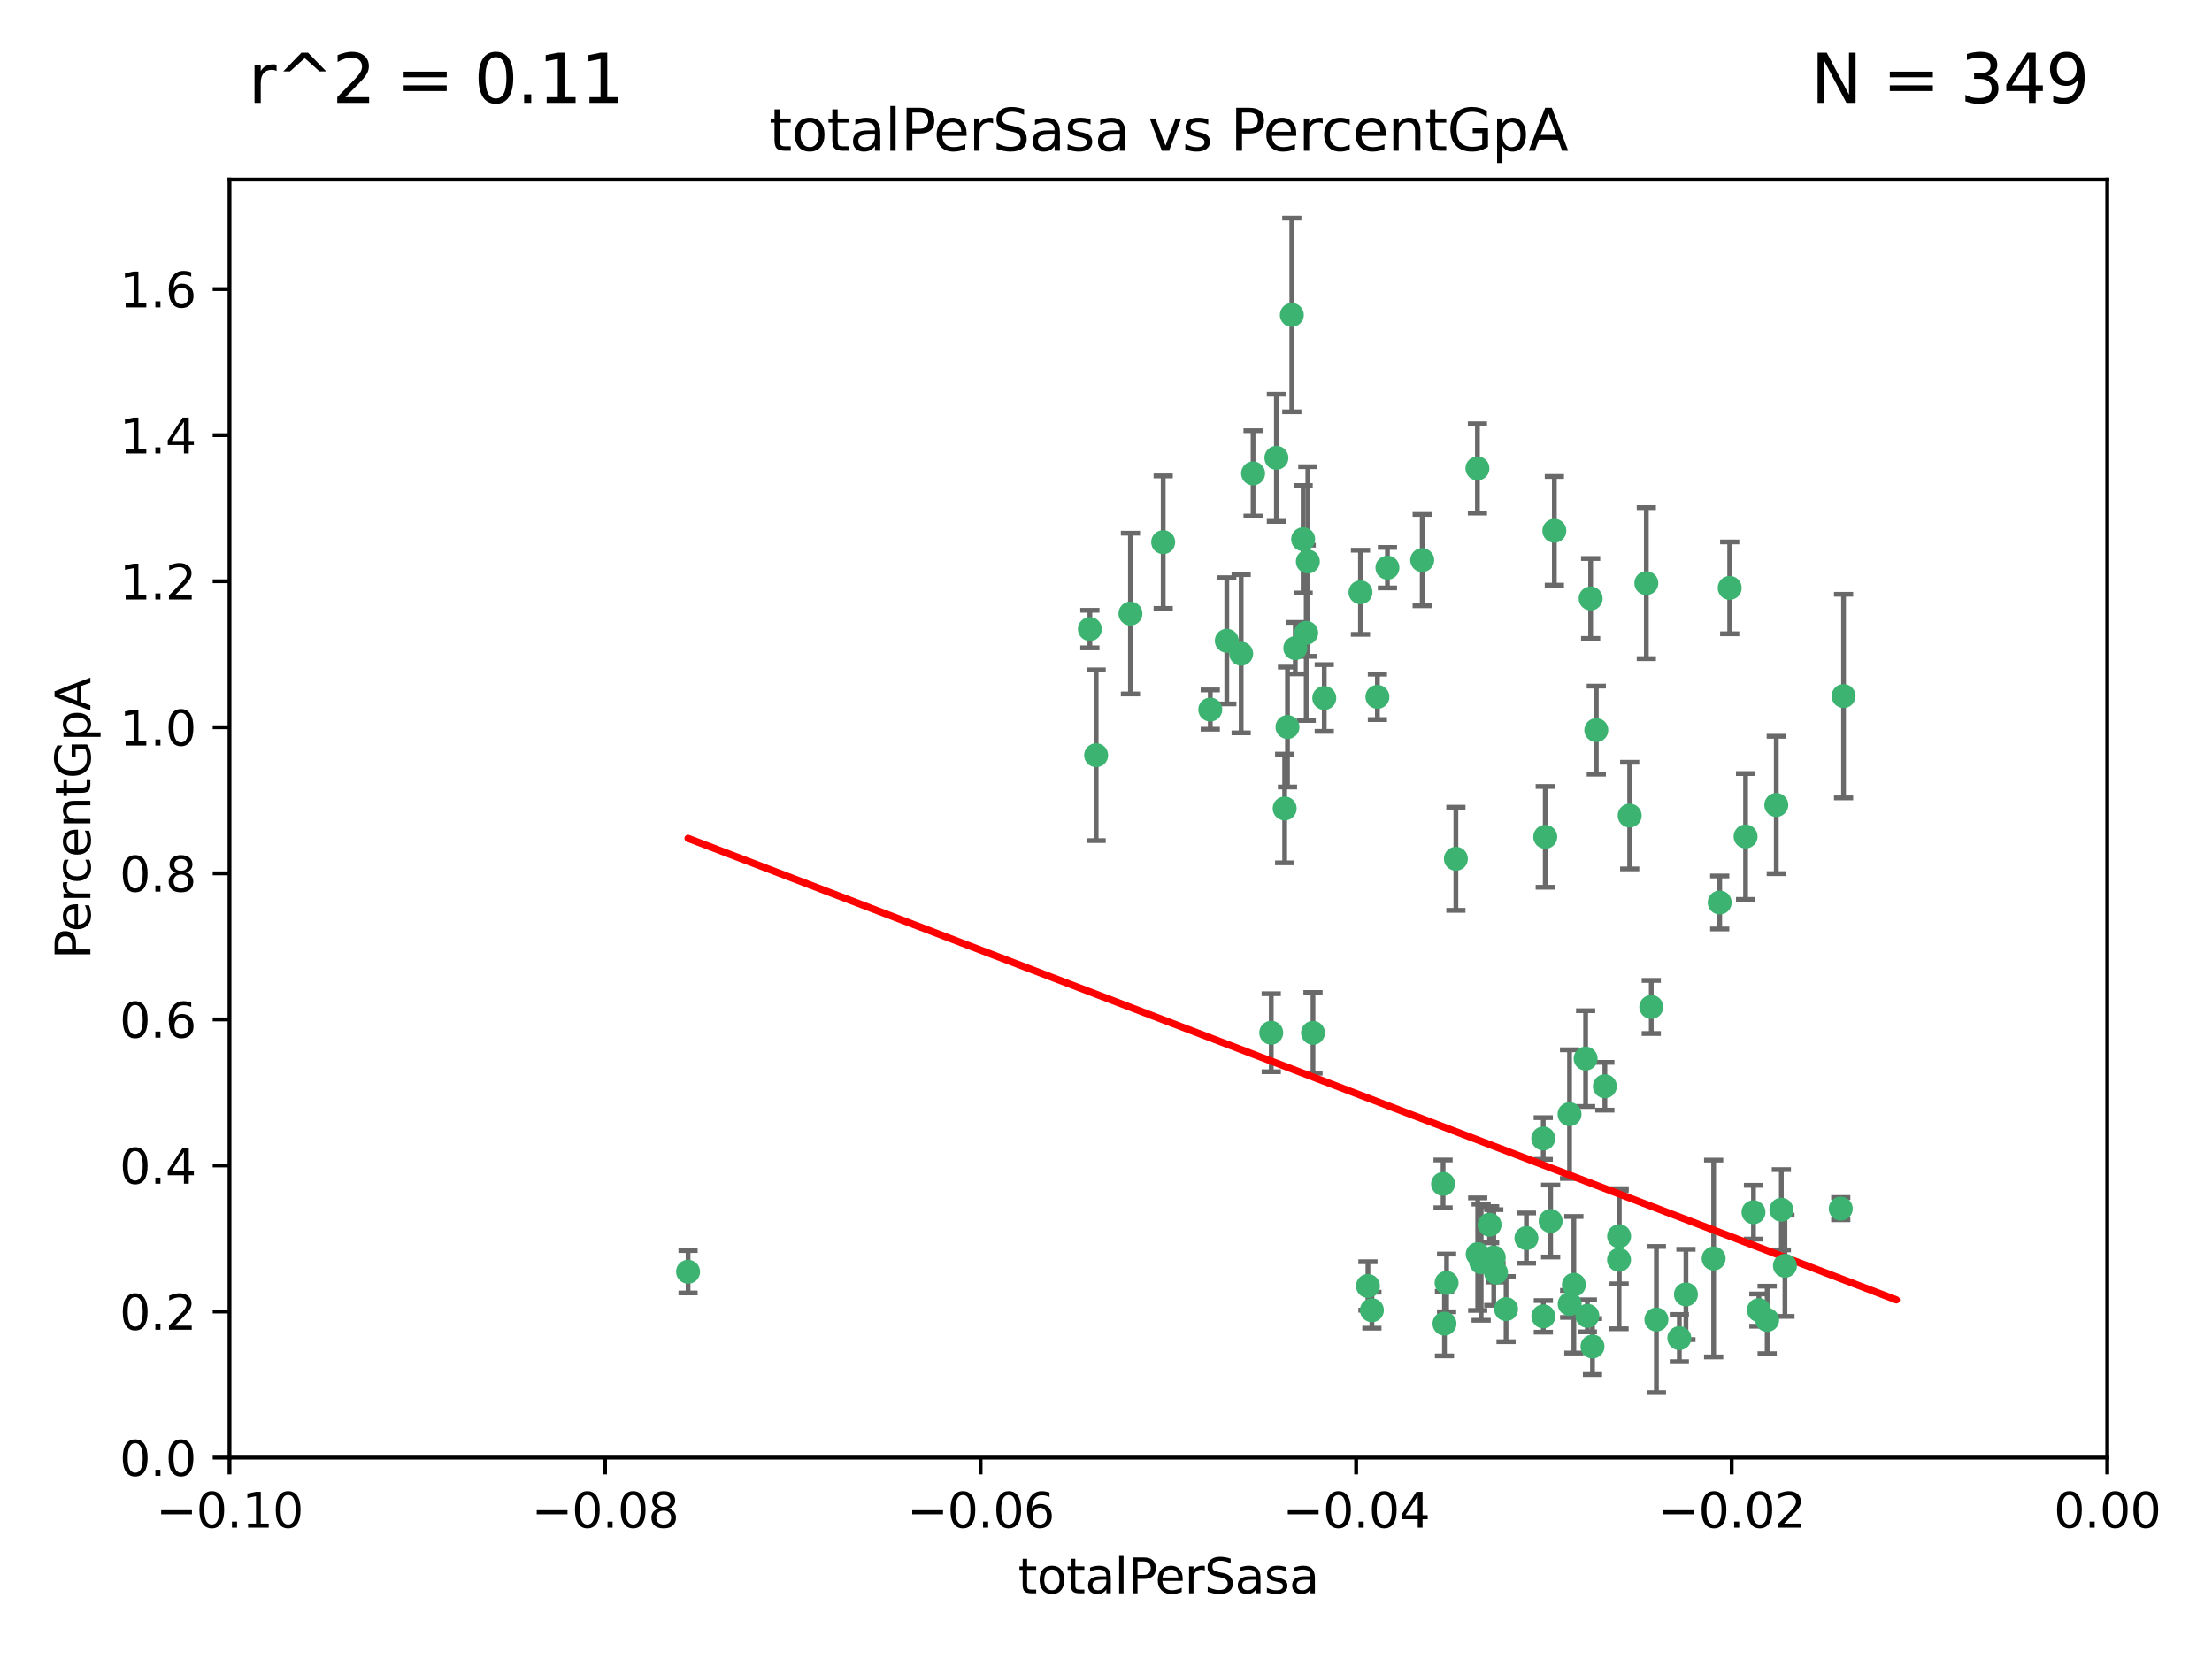 <?xml version="1.0" encoding="utf-8" standalone="no"?>
<!DOCTYPE svg PUBLIC "-//W3C//DTD SVG 1.1//EN"
  "http://www.w3.org/Graphics/SVG/1.1/DTD/svg11.dtd">
<svg xmlns:xlink="http://www.w3.org/1999/xlink" width="460.8pt" height="345.6pt" viewBox="0 0 460.8 345.6" xmlns="http://www.w3.org/2000/svg" version="1.1">
 <defs>
  <style type="text/css">*{stroke-linejoin: round; stroke-linecap: butt}</style>
 </defs>
 <g id="figure_1">
  <g id="patch_1">
   <path d="M 0 345.6 
L 460.8 345.6 
L 460.8 0 
L 0 0 
z
" style="fill: #ffffff"/>
  </g>
  <g id="axes_1">
   <g id="patch_2">
    <path d="M 47.81 303.64 
L 438.975 303.64 
L 438.975 37.411 
L 47.81 37.411 
z
" style="fill: #ffffff"/>
   </g>
   <g id="PathCollection_1">
    <defs>
     <path id="mdb69df2c40" d="M 0 1.118 
C 0.297 1.118 0.581 1 0.791 0.791 
C 1 0.581 1.118 0.297 1.118 0 
C 1.118 -0.297 1 -0.581 0.791 -0.791 
C 0.581 -1 0.297 -1.118 0 -1.118 
C -0.297 -1.118 -0.581 -1 -0.791 -0.791 
C -1 -0.581 -1.118 -0.297 -1.118 0 
C -1.118 0.297 -1 0.581 -0.791 0.791 
C -0.581 1 -0.297 1.118 0 1.118 
z
" style="stroke: #3cb371"/>
    </defs>
    <g clip-path="url(#p70ac281ed4)">
     <use xlink:href="#mdb69df2c40" x="242.314" y="112.935" style="fill: #3cb371; stroke: #3cb371"/>
     <use xlink:href="#mdb69df2c40" x="227.04" y="131.048" style="fill: #3cb371; stroke: #3cb371"/>
     <use xlink:href="#mdb69df2c40" x="261.041" y="98.611" style="fill: #3cb371; stroke: #3cb371"/>
     <use xlink:href="#mdb69df2c40" x="228.347" y="157.33" style="fill: #3cb371; stroke: #3cb371"/>
     <use xlink:href="#mdb69df2c40" x="268.204" y="151.457" style="fill: #3cb371; stroke: #3cb371"/>
     <use xlink:href="#mdb69df2c40" x="269.109" y="65.606" style="fill: #3cb371; stroke: #3cb371"/>
     <use xlink:href="#mdb69df2c40" x="235.494" y="127.82" style="fill: #3cb371; stroke: #3cb371"/>
     <use xlink:href="#mdb69df2c40" x="143.335" y="264.927" style="fill: #3cb371; stroke: #3cb371"/>
     <use xlink:href="#mdb69df2c40" x="252.123" y="147.818" style="fill: #3cb371; stroke: #3cb371"/>
     <use xlink:href="#mdb69df2c40" x="269.834" y="135.021" style="fill: #3cb371; stroke: #3cb371"/>
     <use xlink:href="#mdb69df2c40" x="272.104" y="131.834" style="fill: #3cb371; stroke: #3cb371"/>
     <use xlink:href="#mdb69df2c40" x="265.897" y="95.371" style="fill: #3cb371; stroke: #3cb371"/>
     <use xlink:href="#mdb69df2c40" x="289.026" y="118.255" style="fill: #3cb371; stroke: #3cb371"/>
     <use xlink:href="#mdb69df2c40" x="271.469" y="112.334" style="fill: #3cb371; stroke: #3cb371"/>
     <use xlink:href="#mdb69df2c40" x="275.869" y="145.408" style="fill: #3cb371; stroke: #3cb371"/>
     <use xlink:href="#mdb69df2c40" x="283.413" y="123.385" style="fill: #3cb371; stroke: #3cb371"/>
     <use xlink:href="#mdb69df2c40" x="255.564" y="133.482" style="fill: #3cb371; stroke: #3cb371"/>
     <use xlink:href="#mdb69df2c40" x="273.52" y="215.161" style="fill: #3cb371; stroke: #3cb371"/>
     <use xlink:href="#mdb69df2c40" x="296.273" y="116.673" style="fill: #3cb371; stroke: #3cb371"/>
     <use xlink:href="#mdb69df2c40" x="311.642" y="265.1" style="fill: #3cb371; stroke: #3cb371"/>
     <use xlink:href="#mdb69df2c40" x="272.448" y="116.973" style="fill: #3cb371; stroke: #3cb371"/>
     <use xlink:href="#mdb69df2c40" x="307.775" y="97.572" style="fill: #3cb371; stroke: #3cb371"/>
     <use xlink:href="#mdb69df2c40" x="331.36" y="124.669" style="fill: #3cb371; stroke: #3cb371"/>
     <use xlink:href="#mdb69df2c40" x="286.939" y="145.171" style="fill: #3cb371; stroke: #3cb371"/>
     <use xlink:href="#mdb69df2c40" x="267.618" y="168.419" style="fill: #3cb371; stroke: #3cb371"/>
     <use xlink:href="#mdb69df2c40" x="264.824" y="215.139" style="fill: #3cb371; stroke: #3cb371"/>
     <use xlink:href="#mdb69df2c40" x="258.558" y="136.178" style="fill: #3cb371; stroke: #3cb371"/>
     <use xlink:href="#mdb69df2c40" x="307.832" y="261.264" style="fill: #3cb371; stroke: #3cb371"/>
     <use xlink:href="#mdb69df2c40" x="303.288" y="178.897" style="fill: #3cb371; stroke: #3cb371"/>
     <use xlink:href="#mdb69df2c40" x="285.792" y="272.937" style="fill: #3cb371; stroke: #3cb371"/>
     <use xlink:href="#mdb69df2c40" x="337.293" y="257.532" style="fill: #3cb371; stroke: #3cb371"/>
     <use xlink:href="#mdb69df2c40" x="317.977" y="257.919" style="fill: #3cb371; stroke: #3cb371"/>
     <use xlink:href="#mdb69df2c40" x="308.553" y="262.94" style="fill: #3cb371; stroke: #3cb371"/>
     <use xlink:href="#mdb69df2c40" x="300.62" y="246.63" style="fill: #3cb371; stroke: #3cb371"/>
     <use xlink:href="#mdb69df2c40" x="284.968" y="267.891" style="fill: #3cb371; stroke: #3cb371"/>
     <use xlink:href="#mdb69df2c40" x="321.489" y="237.168" style="fill: #3cb371; stroke: #3cb371"/>
     <use xlink:href="#mdb69df2c40" x="330.678" y="274.113" style="fill: #3cb371; stroke: #3cb371"/>
     <use xlink:href="#mdb69df2c40" x="323.8" y="110.571" style="fill: #3cb371; stroke: #3cb371"/>
     <use xlink:href="#mdb69df2c40" x="342.961" y="121.476" style="fill: #3cb371; stroke: #3cb371"/>
     <use xlink:href="#mdb69df2c40" x="326.992" y="271.637" style="fill: #3cb371; stroke: #3cb371"/>
     <use xlink:href="#mdb69df2c40" x="301.351" y="267.252" style="fill: #3cb371; stroke: #3cb371"/>
     <use xlink:href="#mdb69df2c40" x="332.54" y="152.103" style="fill: #3cb371; stroke: #3cb371"/>
     <use xlink:href="#mdb69df2c40" x="331.745" y="280.509" style="fill: #3cb371; stroke: #3cb371"/>
     <use xlink:href="#mdb69df2c40" x="321.507" y="274.227" style="fill: #3cb371; stroke: #3cb371"/>
     <use xlink:href="#mdb69df2c40" x="300.91" y="275.735" style="fill: #3cb371; stroke: #3cb371"/>
     <use xlink:href="#mdb69df2c40" x="327.864" y="267.639" style="fill: #3cb371; stroke: #3cb371"/>
     <use xlink:href="#mdb69df2c40" x="339.494" y="169.899" style="fill: #3cb371; stroke: #3cb371"/>
     <use xlink:href="#mdb69df2c40" x="310.308" y="255.133" style="fill: #3cb371; stroke: #3cb371"/>
     <use xlink:href="#mdb69df2c40" x="321.905" y="174.332" style="fill: #3cb371; stroke: #3cb371"/>
     <use xlink:href="#mdb69df2c40" x="356.986" y="262.172" style="fill: #3cb371; stroke: #3cb371"/>
     <use xlink:href="#mdb69df2c40" x="343.992" y="209.769" style="fill: #3cb371; stroke: #3cb371"/>
     <use xlink:href="#mdb69df2c40" x="349.837" y="278.753" style="fill: #3cb371; stroke: #3cb371"/>
     <use xlink:href="#mdb69df2c40" x="334.323" y="226.286" style="fill: #3cb371; stroke: #3cb371"/>
     <use xlink:href="#mdb69df2c40" x="351.21" y="269.656" style="fill: #3cb371; stroke: #3cb371"/>
     <use xlink:href="#mdb69df2c40" x="330.313" y="220.522" style="fill: #3cb371; stroke: #3cb371"/>
     <use xlink:href="#mdb69df2c40" x="323.027" y="254.364" style="fill: #3cb371; stroke: #3cb371"/>
     <use xlink:href="#mdb69df2c40" x="358.248" y="188.002" style="fill: #3cb371; stroke: #3cb371"/>
     <use xlink:href="#mdb69df2c40" x="345.06" y="274.884" style="fill: #3cb371; stroke: #3cb371"/>
     <use xlink:href="#mdb69df2c40" x="311.177" y="261.955" style="fill: #3cb371; stroke: #3cb371"/>
     <use xlink:href="#mdb69df2c40" x="326.966" y="232.101" style="fill: #3cb371; stroke: #3cb371"/>
     <use xlink:href="#mdb69df2c40" x="313.741" y="272.711" style="fill: #3cb371; stroke: #3cb371"/>
     <use xlink:href="#mdb69df2c40" x="337.278" y="262.443" style="fill: #3cb371; stroke: #3cb371"/>
     <use xlink:href="#mdb69df2c40" x="370.033" y="167.688" style="fill: #3cb371; stroke: #3cb371"/>
     <use xlink:href="#mdb69df2c40" x="360.328" y="122.465" style="fill: #3cb371; stroke: #3cb371"/>
     <use xlink:href="#mdb69df2c40" x="368.134" y="274.965" style="fill: #3cb371; stroke: #3cb371"/>
     <use xlink:href="#mdb69df2c40" x="384.05" y="145.004" style="fill: #3cb371; stroke: #3cb371"/>
     <use xlink:href="#mdb69df2c40" x="371.837" y="263.681" style="fill: #3cb371; stroke: #3cb371"/>
     <use xlink:href="#mdb69df2c40" x="371.088" y="252.015" style="fill: #3cb371; stroke: #3cb371"/>
     <use xlink:href="#mdb69df2c40" x="365.285" y="252.529" style="fill: #3cb371; stroke: #3cb371"/>
     <use xlink:href="#mdb69df2c40" x="383.464" y="251.785" style="fill: #3cb371; stroke: #3cb371"/>
     <use xlink:href="#mdb69df2c40" x="366.411" y="272.918" style="fill: #3cb371; stroke: #3cb371"/>
     <use xlink:href="#mdb69df2c40" x="363.638" y="174.257" style="fill: #3cb371; stroke: #3cb371"/>
    </g>
   </g>
   <g id="matplotlib.axis_1">
    <g id="xtick_1">
     <g id="line2d_1">
      <defs>
       <path id="md565c7d180" d="M 0 0 
L 0 3.5 
" style="stroke: #000000; stroke-width: 0.8"/>
      </defs>
      <g>
       <use xlink:href="#md565c7d180" x="47.81" y="303.64" style="stroke: #000000; stroke-width: 0.8"/>
      </g>
     </g>
     <g id="text_1">
      <!-- −0.10 -->
      <g transform="translate(32.487 318.238)scale(0.1 -0.1)">
       <defs>
        <path id="DejaVuSans-2212" d="M 678 2272 
L 4684 2272 
L 4684 1741 
L 678 1741 
L 678 2272 
z
" transform="scale(0.016)"/>
        <path id="DejaVuSans-30" d="M 2034 4250 
Q 1547 4250 1301 3770 
Q 1056 3291 1056 2328 
Q 1056 1369 1301 889 
Q 1547 409 2034 409 
Q 2525 409 2770 889 
Q 3016 1369 3016 2328 
Q 3016 3291 2770 3770 
Q 2525 4250 2034 4250 
z
M 2034 4750 
Q 2819 4750 3233 4129 
Q 3647 3509 3647 2328 
Q 3647 1150 3233 529 
Q 2819 -91 2034 -91 
Q 1250 -91 836 529 
Q 422 1150 422 2328 
Q 422 3509 836 4129 
Q 1250 4750 2034 4750 
z
" transform="scale(0.016)"/>
        <path id="DejaVuSans-2e" d="M 684 794 
L 1344 794 
L 1344 0 
L 684 0 
L 684 794 
z
" transform="scale(0.016)"/>
        <path id="DejaVuSans-31" d="M 794 531 
L 1825 531 
L 1825 4091 
L 703 3866 
L 703 4441 
L 1819 4666 
L 2450 4666 
L 2450 531 
L 3481 531 
L 3481 0 
L 794 0 
L 794 531 
z
" transform="scale(0.016)"/>
       </defs>
       <use xlink:href="#DejaVuSans-2212"/>
       <use xlink:href="#DejaVuSans-30" x="83.789"/>
       <use xlink:href="#DejaVuSans-2e" x="147.412"/>
       <use xlink:href="#DejaVuSans-31" x="179.199"/>
       <use xlink:href="#DejaVuSans-30" x="242.822"/>
      </g>
     </g>
    </g>
    <g id="xtick_2">
     <g id="line2d_2">
      <g>
       <use xlink:href="#md565c7d180" x="126.043" y="303.64" style="stroke: #000000; stroke-width: 0.8"/>
      </g>
     </g>
     <g id="text_2">
      <!-- −0.08 -->
      <g transform="translate(110.72 318.238)scale(0.1 -0.1)">
       <defs>
        <path id="DejaVuSans-38" d="M 2034 2216 
Q 1584 2216 1326 1975 
Q 1069 1734 1069 1313 
Q 1069 891 1326 650 
Q 1584 409 2034 409 
Q 2484 409 2743 651 
Q 3003 894 3003 1313 
Q 3003 1734 2745 1975 
Q 2488 2216 2034 2216 
z
M 1403 2484 
Q 997 2584 770 2862 
Q 544 3141 544 3541 
Q 544 4100 942 4425 
Q 1341 4750 2034 4750 
Q 2731 4750 3128 4425 
Q 3525 4100 3525 3541 
Q 3525 3141 3298 2862 
Q 3072 2584 2669 2484 
Q 3125 2378 3379 2068 
Q 3634 1759 3634 1313 
Q 3634 634 3220 271 
Q 2806 -91 2034 -91 
Q 1263 -91 848 271 
Q 434 634 434 1313 
Q 434 1759 690 2068 
Q 947 2378 1403 2484 
z
M 1172 3481 
Q 1172 3119 1398 2916 
Q 1625 2713 2034 2713 
Q 2441 2713 2670 2916 
Q 2900 3119 2900 3481 
Q 2900 3844 2670 4047 
Q 2441 4250 2034 4250 
Q 1625 4250 1398 4047 
Q 1172 3844 1172 3481 
z
" transform="scale(0.016)"/>
       </defs>
       <use xlink:href="#DejaVuSans-2212"/>
       <use xlink:href="#DejaVuSans-30" x="83.789"/>
       <use xlink:href="#DejaVuSans-2e" x="147.412"/>
       <use xlink:href="#DejaVuSans-30" x="179.199"/>
       <use xlink:href="#DejaVuSans-38" x="242.822"/>
      </g>
     </g>
    </g>
    <g id="xtick_3">
     <g id="line2d_3">
      <g>
       <use xlink:href="#md565c7d180" x="204.276" y="303.64" style="stroke: #000000; stroke-width: 0.8"/>
      </g>
     </g>
     <g id="text_3">
      <!-- −0.06 -->
      <g transform="translate(188.953 318.238)scale(0.1 -0.1)">
       <defs>
        <path id="DejaVuSans-36" d="M 2113 2584 
Q 1688 2584 1439 2293 
Q 1191 2003 1191 1497 
Q 1191 994 1439 701 
Q 1688 409 2113 409 
Q 2538 409 2786 701 
Q 3034 994 3034 1497 
Q 3034 2003 2786 2293 
Q 2538 2584 2113 2584 
z
M 3366 4563 
L 3366 3988 
Q 3128 4100 2886 4159 
Q 2644 4219 2406 4219 
Q 1781 4219 1451 3797 
Q 1122 3375 1075 2522 
Q 1259 2794 1537 2939 
Q 1816 3084 2150 3084 
Q 2853 3084 3261 2657 
Q 3669 2231 3669 1497 
Q 3669 778 3244 343 
Q 2819 -91 2113 -91 
Q 1303 -91 875 529 
Q 447 1150 447 2328 
Q 447 3434 972 4092 
Q 1497 4750 2381 4750 
Q 2619 4750 2861 4703 
Q 3103 4656 3366 4563 
z
" transform="scale(0.016)"/>
       </defs>
       <use xlink:href="#DejaVuSans-2212"/>
       <use xlink:href="#DejaVuSans-30" x="83.789"/>
       <use xlink:href="#DejaVuSans-2e" x="147.412"/>
       <use xlink:href="#DejaVuSans-30" x="179.199"/>
       <use xlink:href="#DejaVuSans-36" x="242.822"/>
      </g>
     </g>
    </g>
    <g id="xtick_4">
     <g id="line2d_4">
      <g>
       <use xlink:href="#md565c7d180" x="282.509" y="303.64" style="stroke: #000000; stroke-width: 0.8"/>
      </g>
     </g>
     <g id="text_4">
      <!-- −0.04 -->
      <g transform="translate(267.186 318.238)scale(0.1 -0.1)">
       <defs>
        <path id="DejaVuSans-34" d="M 2419 4116 
L 825 1625 
L 2419 1625 
L 2419 4116 
z
M 2253 4666 
L 3047 4666 
L 3047 1625 
L 3713 1625 
L 3713 1100 
L 3047 1100 
L 3047 0 
L 2419 0 
L 2419 1100 
L 313 1100 
L 313 1709 
L 2253 4666 
z
" transform="scale(0.016)"/>
       </defs>
       <use xlink:href="#DejaVuSans-2212"/>
       <use xlink:href="#DejaVuSans-30" x="83.789"/>
       <use xlink:href="#DejaVuSans-2e" x="147.412"/>
       <use xlink:href="#DejaVuSans-30" x="179.199"/>
       <use xlink:href="#DejaVuSans-34" x="242.822"/>
      </g>
     </g>
    </g>
    <g id="xtick_5">
     <g id="line2d_5">
      <g>
       <use xlink:href="#md565c7d180" x="360.742" y="303.64" style="stroke: #000000; stroke-width: 0.8"/>
      </g>
     </g>
     <g id="text_5">
      <!-- −0.02 -->
      <g transform="translate(345.419 318.238)scale(0.1 -0.1)">
       <defs>
        <path id="DejaVuSans-32" d="M 1228 531 
L 3431 531 
L 3431 0 
L 469 0 
L 469 531 
Q 828 903 1448 1529 
Q 2069 2156 2228 2338 
Q 2531 2678 2651 2914 
Q 2772 3150 2772 3378 
Q 2772 3750 2511 3984 
Q 2250 4219 1831 4219 
Q 1534 4219 1204 4116 
Q 875 4013 500 3803 
L 500 4441 
Q 881 4594 1212 4672 
Q 1544 4750 1819 4750 
Q 2544 4750 2975 4387 
Q 3406 4025 3406 3419 
Q 3406 3131 3298 2873 
Q 3191 2616 2906 2266 
Q 2828 2175 2409 1742 
Q 1991 1309 1228 531 
z
" transform="scale(0.016)"/>
       </defs>
       <use xlink:href="#DejaVuSans-2212"/>
       <use xlink:href="#DejaVuSans-30" x="83.789"/>
       <use xlink:href="#DejaVuSans-2e" x="147.412"/>
       <use xlink:href="#DejaVuSans-30" x="179.199"/>
       <use xlink:href="#DejaVuSans-32" x="242.822"/>
      </g>
     </g>
    </g>
    <g id="xtick_6">
     <g id="line2d_6">
      <g>
       <use xlink:href="#md565c7d180" x="438.975" y="303.64" style="stroke: #000000; stroke-width: 0.8"/>
      </g>
     </g>
     <g id="text_6">
      <!-- 0.00 -->
      <g transform="translate(427.842 318.238)scale(0.1 -0.1)">
       <use xlink:href="#DejaVuSans-30"/>
       <use xlink:href="#DejaVuSans-2e" x="63.623"/>
       <use xlink:href="#DejaVuSans-30" x="95.41"/>
       <use xlink:href="#DejaVuSans-30" x="159.033"/>
      </g>
     </g>
    </g>
    <g id="text_7">
     <!-- totalPerSasa -->
     <g transform="translate(212.087 331.917)scale(0.1 -0.1)">
      <defs>
       <path id="DejaVuSans-74" d="M 1172 4494 
L 1172 3500 
L 2356 3500 
L 2356 3053 
L 1172 3053 
L 1172 1153 
Q 1172 725 1289 603 
Q 1406 481 1766 481 
L 2356 481 
L 2356 0 
L 1766 0 
Q 1100 0 847 248 
Q 594 497 594 1153 
L 594 3053 
L 172 3053 
L 172 3500 
L 594 3500 
L 594 4494 
L 1172 4494 
z
" transform="scale(0.016)"/>
       <path id="DejaVuSans-6f" d="M 1959 3097 
Q 1497 3097 1228 2736 
Q 959 2375 959 1747 
Q 959 1119 1226 758 
Q 1494 397 1959 397 
Q 2419 397 2687 759 
Q 2956 1122 2956 1747 
Q 2956 2369 2687 2733 
Q 2419 3097 1959 3097 
z
M 1959 3584 
Q 2709 3584 3137 3096 
Q 3566 2609 3566 1747 
Q 3566 888 3137 398 
Q 2709 -91 1959 -91 
Q 1206 -91 779 398 
Q 353 888 353 1747 
Q 353 2609 779 3096 
Q 1206 3584 1959 3584 
z
" transform="scale(0.016)"/>
       <path id="DejaVuSans-61" d="M 2194 1759 
Q 1497 1759 1228 1600 
Q 959 1441 959 1056 
Q 959 750 1161 570 
Q 1363 391 1709 391 
Q 2188 391 2477 730 
Q 2766 1069 2766 1631 
L 2766 1759 
L 2194 1759 
z
M 3341 1997 
L 3341 0 
L 2766 0 
L 2766 531 
Q 2569 213 2275 61 
Q 1981 -91 1556 -91 
Q 1019 -91 701 211 
Q 384 513 384 1019 
Q 384 1609 779 1909 
Q 1175 2209 1959 2209 
L 2766 2209 
L 2766 2266 
Q 2766 2663 2505 2880 
Q 2244 3097 1772 3097 
Q 1472 3097 1187 3025 
Q 903 2953 641 2809 
L 641 3341 
Q 956 3463 1253 3523 
Q 1550 3584 1831 3584 
Q 2591 3584 2966 3190 
Q 3341 2797 3341 1997 
z
" transform="scale(0.016)"/>
       <path id="DejaVuSans-6c" d="M 603 4863 
L 1178 4863 
L 1178 0 
L 603 0 
L 603 4863 
z
" transform="scale(0.016)"/>
       <path id="DejaVuSans-50" d="M 1259 4147 
L 1259 2394 
L 2053 2394 
Q 2494 2394 2734 2622 
Q 2975 2850 2975 3272 
Q 2975 3691 2734 3919 
Q 2494 4147 2053 4147 
L 1259 4147 
z
M 628 4666 
L 2053 4666 
Q 2838 4666 3239 4311 
Q 3641 3956 3641 3272 
Q 3641 2581 3239 2228 
Q 2838 1875 2053 1875 
L 1259 1875 
L 1259 0 
L 628 0 
L 628 4666 
z
" transform="scale(0.016)"/>
       <path id="DejaVuSans-65" d="M 3597 1894 
L 3597 1613 
L 953 1613 
Q 991 1019 1311 708 
Q 1631 397 2203 397 
Q 2534 397 2845 478 
Q 3156 559 3463 722 
L 3463 178 
Q 3153 47 2828 -22 
Q 2503 -91 2169 -91 
Q 1331 -91 842 396 
Q 353 884 353 1716 
Q 353 2575 817 3079 
Q 1281 3584 2069 3584 
Q 2775 3584 3186 3129 
Q 3597 2675 3597 1894 
z
M 3022 2063 
Q 3016 2534 2758 2815 
Q 2500 3097 2075 3097 
Q 1594 3097 1305 2825 
Q 1016 2553 972 2059 
L 3022 2063 
z
" transform="scale(0.016)"/>
       <path id="DejaVuSans-72" d="M 2631 2963 
Q 2534 3019 2420 3045 
Q 2306 3072 2169 3072 
Q 1681 3072 1420 2755 
Q 1159 2438 1159 1844 
L 1159 0 
L 581 0 
L 581 3500 
L 1159 3500 
L 1159 2956 
Q 1341 3275 1631 3429 
Q 1922 3584 2338 3584 
Q 2397 3584 2469 3576 
Q 2541 3569 2628 3553 
L 2631 2963 
z
" transform="scale(0.016)"/>
       <path id="DejaVuSans-53" d="M 3425 4513 
L 3425 3897 
Q 3066 4069 2747 4153 
Q 2428 4238 2131 4238 
Q 1616 4238 1336 4038 
Q 1056 3838 1056 3469 
Q 1056 3159 1242 3001 
Q 1428 2844 1947 2747 
L 2328 2669 
Q 3034 2534 3370 2195 
Q 3706 1856 3706 1288 
Q 3706 609 3251 259 
Q 2797 -91 1919 -91 
Q 1588 -91 1214 -16 
Q 841 59 441 206 
L 441 856 
Q 825 641 1194 531 
Q 1563 422 1919 422 
Q 2459 422 2753 634 
Q 3047 847 3047 1241 
Q 3047 1584 2836 1778 
Q 2625 1972 2144 2069 
L 1759 2144 
Q 1053 2284 737 2584 
Q 422 2884 422 3419 
Q 422 4038 858 4394 
Q 1294 4750 2059 4750 
Q 2388 4750 2728 4690 
Q 3069 4631 3425 4513 
z
" transform="scale(0.016)"/>
       <path id="DejaVuSans-73" d="M 2834 3397 
L 2834 2853 
Q 2591 2978 2328 3040 
Q 2066 3103 1784 3103 
Q 1356 3103 1142 2972 
Q 928 2841 928 2578 
Q 928 2378 1081 2264 
Q 1234 2150 1697 2047 
L 1894 2003 
Q 2506 1872 2764 1633 
Q 3022 1394 3022 966 
Q 3022 478 2636 193 
Q 2250 -91 1575 -91 
Q 1294 -91 989 -36 
Q 684 19 347 128 
L 347 722 
Q 666 556 975 473 
Q 1284 391 1588 391 
Q 1994 391 2212 530 
Q 2431 669 2431 922 
Q 2431 1156 2273 1281 
Q 2116 1406 1581 1522 
L 1381 1569 
Q 847 1681 609 1914 
Q 372 2147 372 2553 
Q 372 3047 722 3315 
Q 1072 3584 1716 3584 
Q 2034 3584 2315 3537 
Q 2597 3491 2834 3397 
z
" transform="scale(0.016)"/>
      </defs>
      <use xlink:href="#DejaVuSans-74"/>
      <use xlink:href="#DejaVuSans-6f" x="39.209"/>
      <use xlink:href="#DejaVuSans-74" x="100.391"/>
      <use xlink:href="#DejaVuSans-61" x="139.6"/>
      <use xlink:href="#DejaVuSans-6c" x="200.879"/>
      <use xlink:href="#DejaVuSans-50" x="228.662"/>
      <use xlink:href="#DejaVuSans-65" x="285.34"/>
      <use xlink:href="#DejaVuSans-72" x="346.863"/>
      <use xlink:href="#DejaVuSans-53" x="387.977"/>
      <use xlink:href="#DejaVuSans-61" x="451.453"/>
      <use xlink:href="#DejaVuSans-73" x="512.732"/>
      <use xlink:href="#DejaVuSans-61" x="564.832"/>
     </g>
    </g>
   </g>
   <g id="matplotlib.axis_2">
    <g id="ytick_1">
     <g id="line2d_7">
      <defs>
       <path id="mfad4a9fdb9" d="M 0 0 
L -3.5 0 
" style="stroke: #000000; stroke-width: 0.8"/>
      </defs>
      <g>
       <use xlink:href="#mfad4a9fdb9" x="47.81" y="303.64" style="stroke: #000000; stroke-width: 0.8"/>
      </g>
     </g>
     <g id="text_8">
      <!-- 0.0 -->
      <g transform="translate(24.907 307.439)scale(0.1 -0.1)">
       <use xlink:href="#DejaVuSans-30"/>
       <use xlink:href="#DejaVuSans-2e" x="63.623"/>
       <use xlink:href="#DejaVuSans-30" x="95.41"/>
      </g>
     </g>
    </g>
    <g id="ytick_2">
     <g id="line2d_8">
      <g>
       <use xlink:href="#mfad4a9fdb9" x="47.81" y="273.214" style="stroke: #000000; stroke-width: 0.8"/>
      </g>
     </g>
     <g id="text_9">
      <!-- 0.2 -->
      <g transform="translate(24.907 277.013)scale(0.1 -0.1)">
       <use xlink:href="#DejaVuSans-30"/>
       <use xlink:href="#DejaVuSans-2e" x="63.623"/>
       <use xlink:href="#DejaVuSans-32" x="95.41"/>
      </g>
     </g>
    </g>
    <g id="ytick_3">
     <g id="line2d_9">
      <g>
       <use xlink:href="#mfad4a9fdb9" x="47.81" y="242.788" style="stroke: #000000; stroke-width: 0.8"/>
      </g>
     </g>
     <g id="text_10">
      <!-- 0.4 -->
      <g transform="translate(24.907 246.587)scale(0.1 -0.1)">
       <use xlink:href="#DejaVuSans-30"/>
       <use xlink:href="#DejaVuSans-2e" x="63.623"/>
       <use xlink:href="#DejaVuSans-34" x="95.41"/>
      </g>
     </g>
    </g>
    <g id="ytick_4">
     <g id="line2d_10">
      <g>
       <use xlink:href="#mfad4a9fdb9" x="47.81" y="212.362" style="stroke: #000000; stroke-width: 0.8"/>
      </g>
     </g>
     <g id="text_11">
      <!-- 0.6 -->
      <g transform="translate(24.907 216.161)scale(0.1 -0.1)">
       <use xlink:href="#DejaVuSans-30"/>
       <use xlink:href="#DejaVuSans-2e" x="63.623"/>
       <use xlink:href="#DejaVuSans-36" x="95.41"/>
      </g>
     </g>
    </g>
    <g id="ytick_5">
     <g id="line2d_11">
      <g>
       <use xlink:href="#mfad4a9fdb9" x="47.81" y="181.935" style="stroke: #000000; stroke-width: 0.8"/>
      </g>
     </g>
     <g id="text_12">
      <!-- 0.8 -->
      <g transform="translate(24.907 185.735)scale(0.1 -0.1)">
       <use xlink:href="#DejaVuSans-30"/>
       <use xlink:href="#DejaVuSans-2e" x="63.623"/>
       <use xlink:href="#DejaVuSans-38" x="95.41"/>
      </g>
     </g>
    </g>
    <g id="ytick_6">
     <g id="line2d_12">
      <g>
       <use xlink:href="#mfad4a9fdb9" x="47.81" y="151.509" style="stroke: #000000; stroke-width: 0.8"/>
      </g>
     </g>
     <g id="text_13">
      <!-- 1.0 -->
      <g transform="translate(24.907 155.308)scale(0.1 -0.1)">
       <use xlink:href="#DejaVuSans-31"/>
       <use xlink:href="#DejaVuSans-2e" x="63.623"/>
       <use xlink:href="#DejaVuSans-30" x="95.41"/>
      </g>
     </g>
    </g>
    <g id="ytick_7">
     <g id="line2d_13">
      <g>
       <use xlink:href="#mfad4a9fdb9" x="47.81" y="121.083" style="stroke: #000000; stroke-width: 0.8"/>
      </g>
     </g>
     <g id="text_14">
      <!-- 1.2 -->
      <g transform="translate(24.907 124.882)scale(0.1 -0.1)">
       <use xlink:href="#DejaVuSans-31"/>
       <use xlink:href="#DejaVuSans-2e" x="63.623"/>
       <use xlink:href="#DejaVuSans-32" x="95.41"/>
      </g>
     </g>
    </g>
    <g id="ytick_8">
     <g id="line2d_14">
      <g>
       <use xlink:href="#mfad4a9fdb9" x="47.81" y="90.657" style="stroke: #000000; stroke-width: 0.8"/>
      </g>
     </g>
     <g id="text_15">
      <!-- 1.4 -->
      <g transform="translate(24.907 94.456)scale(0.1 -0.1)">
       <use xlink:href="#DejaVuSans-31"/>
       <use xlink:href="#DejaVuSans-2e" x="63.623"/>
       <use xlink:href="#DejaVuSans-34" x="95.41"/>
      </g>
     </g>
    </g>
    <g id="ytick_9">
     <g id="line2d_15">
      <g>
       <use xlink:href="#mfad4a9fdb9" x="47.81" y="60.231" style="stroke: #000000; stroke-width: 0.8"/>
      </g>
     </g>
     <g id="text_16">
      <!-- 1.6 -->
      <g transform="translate(24.907 64.03)scale(0.1 -0.1)">
       <use xlink:href="#DejaVuSans-31"/>
       <use xlink:href="#DejaVuSans-2e" x="63.623"/>
       <use xlink:href="#DejaVuSans-36" x="95.41"/>
      </g>
     </g>
    </g>
    <g id="text_17">
     <!-- PercentGpA -->
     <g transform="translate(18.827 199.802)rotate(-90)scale(0.1 -0.1)">
      <defs>
       <path id="DejaVuSans-63" d="M 3122 3366 
L 3122 2828 
Q 2878 2963 2633 3030 
Q 2388 3097 2138 3097 
Q 1578 3097 1268 2742 
Q 959 2388 959 1747 
Q 959 1106 1268 751 
Q 1578 397 2138 397 
Q 2388 397 2633 464 
Q 2878 531 3122 666 
L 3122 134 
Q 2881 22 2623 -34 
Q 2366 -91 2075 -91 
Q 1284 -91 818 406 
Q 353 903 353 1747 
Q 353 2603 823 3093 
Q 1294 3584 2113 3584 
Q 2378 3584 2631 3529 
Q 2884 3475 3122 3366 
z
" transform="scale(0.016)"/>
       <path id="DejaVuSans-6e" d="M 3513 2113 
L 3513 0 
L 2938 0 
L 2938 2094 
Q 2938 2591 2744 2837 
Q 2550 3084 2163 3084 
Q 1697 3084 1428 2787 
Q 1159 2491 1159 1978 
L 1159 0 
L 581 0 
L 581 3500 
L 1159 3500 
L 1159 2956 
Q 1366 3272 1645 3428 
Q 1925 3584 2291 3584 
Q 2894 3584 3203 3211 
Q 3513 2838 3513 2113 
z
" transform="scale(0.016)"/>
       <path id="DejaVuSans-47" d="M 3809 666 
L 3809 1919 
L 2778 1919 
L 2778 2438 
L 4434 2438 
L 4434 434 
Q 4069 175 3628 42 
Q 3188 -91 2688 -91 
Q 1594 -91 976 548 
Q 359 1188 359 2328 
Q 359 3472 976 4111 
Q 1594 4750 2688 4750 
Q 3144 4750 3555 4637 
Q 3966 4525 4313 4306 
L 4313 3634 
Q 3963 3931 3569 4081 
Q 3175 4231 2741 4231 
Q 1884 4231 1454 3753 
Q 1025 3275 1025 2328 
Q 1025 1384 1454 906 
Q 1884 428 2741 428 
Q 3075 428 3337 486 
Q 3600 544 3809 666 
z
" transform="scale(0.016)"/>
       <path id="DejaVuSans-70" d="M 1159 525 
L 1159 -1331 
L 581 -1331 
L 581 3500 
L 1159 3500 
L 1159 2969 
Q 1341 3281 1617 3432 
Q 1894 3584 2278 3584 
Q 2916 3584 3314 3078 
Q 3713 2572 3713 1747 
Q 3713 922 3314 415 
Q 2916 -91 2278 -91 
Q 1894 -91 1617 61 
Q 1341 213 1159 525 
z
M 3116 1747 
Q 3116 2381 2855 2742 
Q 2594 3103 2138 3103 
Q 1681 3103 1420 2742 
Q 1159 2381 1159 1747 
Q 1159 1113 1420 752 
Q 1681 391 2138 391 
Q 2594 391 2855 752 
Q 3116 1113 3116 1747 
z
" transform="scale(0.016)"/>
       <path id="DejaVuSans-41" d="M 2188 4044 
L 1331 1722 
L 3047 1722 
L 2188 4044 
z
M 1831 4666 
L 2547 4666 
L 4325 0 
L 3669 0 
L 3244 1197 
L 1141 1197 
L 716 0 
L 50 0 
L 1831 4666 
z
" transform="scale(0.016)"/>
      </defs>
      <use xlink:href="#DejaVuSans-50"/>
      <use xlink:href="#DejaVuSans-65" x="56.678"/>
      <use xlink:href="#DejaVuSans-72" x="118.201"/>
      <use xlink:href="#DejaVuSans-63" x="157.064"/>
      <use xlink:href="#DejaVuSans-65" x="212.045"/>
      <use xlink:href="#DejaVuSans-6e" x="273.568"/>
      <use xlink:href="#DejaVuSans-74" x="336.947"/>
      <use xlink:href="#DejaVuSans-47" x="376.156"/>
      <use xlink:href="#DejaVuSans-70" x="453.646"/>
      <use xlink:href="#DejaVuSans-41" x="517.123"/>
     </g>
    </g>
   </g>
   <g id="LineCollection_1">
    <path d="M 242.314 126.742 
L 242.314 99.128 
" clip-path="url(#p70ac281ed4)" style="fill: none; stroke: #696969"/>
    <path d="M 227.04 134.958 
L 227.04 127.138 
" clip-path="url(#p70ac281ed4)" style="fill: none; stroke: #696969"/>
    <path d="M 261.041 107.5 
L 261.041 89.723 
" clip-path="url(#p70ac281ed4)" style="fill: none; stroke: #696969"/>
    <path d="M 228.347 175.107 
L 228.347 139.552 
" clip-path="url(#p70ac281ed4)" style="fill: none; stroke: #696969"/>
    <path d="M 268.204 163.945 
L 268.204 138.968 
" clip-path="url(#p70ac281ed4)" style="fill: none; stroke: #696969"/>
    <path d="M 269.109 85.777 
L 269.109 45.434 
" clip-path="url(#p70ac281ed4)" style="fill: none; stroke: #696969"/>
    <path d="M 235.494 144.568 
L 235.494 111.073 
" clip-path="url(#p70ac281ed4)" style="fill: none; stroke: #696969"/>
    <path d="M 143.335 269.346 
L 143.335 260.509 
" clip-path="url(#p70ac281ed4)" style="fill: none; stroke: #696969"/>
    <path d="M 252.123 151.909 
L 252.123 143.727 
" clip-path="url(#p70ac281ed4)" style="fill: none; stroke: #696969"/>
    <path d="M 269.834 140.382 
L 269.834 129.659 
" clip-path="url(#p70ac281ed4)" style="fill: none; stroke: #696969"/>
    <path d="M 272.104 150.092 
L 272.104 113.575 
" clip-path="url(#p70ac281ed4)" style="fill: none; stroke: #696969"/>
    <path d="M 265.897 108.615 
L 265.897 82.127 
" clip-path="url(#p70ac281ed4)" style="fill: none; stroke: #696969"/>
    <path d="M 289.026 122.472 
L 289.026 114.039 
" clip-path="url(#p70ac281ed4)" style="fill: none; stroke: #696969"/>
    <path d="M 271.469 123.529 
L 271.469 101.139 
" clip-path="url(#p70ac281ed4)" style="fill: none; stroke: #696969"/>
    <path d="M 275.869 152.361 
L 275.869 138.456 
" clip-path="url(#p70ac281ed4)" style="fill: none; stroke: #696969"/>
    <path d="M 283.413 132.151 
L 283.413 114.62 
" clip-path="url(#p70ac281ed4)" style="fill: none; stroke: #696969"/>
    <path d="M 255.564 146.637 
L 255.564 120.327 
" clip-path="url(#p70ac281ed4)" style="fill: none; stroke: #696969"/>
    <path d="M 273.52 223.572 
L 273.52 206.751 
" clip-path="url(#p70ac281ed4)" style="fill: none; stroke: #696969"/>
    <path d="M 296.273 126.191 
L 296.273 107.154 
" clip-path="url(#p70ac281ed4)" style="fill: none; stroke: #696969"/>
    <path d="M 311.642 267.073 
L 311.642 263.128 
" clip-path="url(#p70ac281ed4)" style="fill: none; stroke: #696969"/>
    <path d="M 272.448 136.73 
L 272.448 97.216 
" clip-path="url(#p70ac281ed4)" style="fill: none; stroke: #696969"/>
    <path d="M 307.775 106.878 
L 307.775 88.267 
" clip-path="url(#p70ac281ed4)" style="fill: none; stroke: #696969"/>
    <path d="M 331.36 132.997 
L 331.36 116.341 
" clip-path="url(#p70ac281ed4)" style="fill: none; stroke: #696969"/>
    <path d="M 286.939 149.901 
L 286.939 140.441 
" clip-path="url(#p70ac281ed4)" style="fill: none; stroke: #696969"/>
    <path d="M 267.618 179.743 
L 267.618 157.094 
" clip-path="url(#p70ac281ed4)" style="fill: none; stroke: #696969"/>
    <path d="M 264.824 223.268 
L 264.824 207.01 
" clip-path="url(#p70ac281ed4)" style="fill: none; stroke: #696969"/>
    <path d="M 258.558 152.672 
L 258.558 119.684 
" clip-path="url(#p70ac281ed4)" style="fill: none; stroke: #696969"/>
    <path d="M 307.832 272.983 
L 307.832 249.544 
" clip-path="url(#p70ac281ed4)" style="fill: none; stroke: #696969"/>
    <path d="M 303.288 189.642 
L 303.288 168.152 
" clip-path="url(#p70ac281ed4)" style="fill: none; stroke: #696969"/>
    <path d="M 285.792 276.685 
L 285.792 269.189 
" clip-path="url(#p70ac281ed4)" style="fill: none; stroke: #696969"/>
    <path d="M 337.293 267.446 
L 337.293 247.618 
" clip-path="url(#p70ac281ed4)" style="fill: none; stroke: #696969"/>
    <path d="M 317.977 263.155 
L 317.977 252.684 
" clip-path="url(#p70ac281ed4)" style="fill: none; stroke: #696969"/>
    <path d="M 308.553 275.039 
L 308.553 250.841 
" clip-path="url(#p70ac281ed4)" style="fill: none; stroke: #696969"/>
    <path d="M 300.62 251.607 
L 300.62 241.653 
" clip-path="url(#p70ac281ed4)" style="fill: none; stroke: #696969"/>
    <path d="M 284.968 272.942 
L 284.968 262.839 
" clip-path="url(#p70ac281ed4)" style="fill: none; stroke: #696969"/>
    <path d="M 321.489 241.512 
L 321.489 232.824 
" clip-path="url(#p70ac281ed4)" style="fill: none; stroke: #696969"/>
    <path d="M 330.678 277.453 
L 330.678 270.772 
" clip-path="url(#p70ac281ed4)" style="fill: none; stroke: #696969"/>
    <path d="M 323.8 121.897 
L 323.8 99.245 
" clip-path="url(#p70ac281ed4)" style="fill: none; stroke: #696969"/>
    <path d="M 342.961 137.206 
L 342.961 105.745 
" clip-path="url(#p70ac281ed4)" style="fill: none; stroke: #696969"/>
    <path d="M 326.992 274.448 
L 326.992 268.825 
" clip-path="url(#p70ac281ed4)" style="fill: none; stroke: #696969"/>
    <path d="M 301.351 273.263 
L 301.351 261.242 
" clip-path="url(#p70ac281ed4)" style="fill: none; stroke: #696969"/>
    <path d="M 332.54 161.277 
L 332.54 142.929 
" clip-path="url(#p70ac281ed4)" style="fill: none; stroke: #696969"/>
    <path d="M 331.745 286.333 
L 331.745 274.685 
" clip-path="url(#p70ac281ed4)" style="fill: none; stroke: #696969"/>
    <path d="M 321.507 277.522 
L 321.507 270.932 
" clip-path="url(#p70ac281ed4)" style="fill: none; stroke: #696969"/>
    <path d="M 300.91 282.455 
L 300.91 269.016 
" clip-path="url(#p70ac281ed4)" style="fill: none; stroke: #696969"/>
    <path d="M 327.864 281.862 
L 327.864 253.417 
" clip-path="url(#p70ac281ed4)" style="fill: none; stroke: #696969"/>
    <path d="M 339.494 181.006 
L 339.494 158.792 
" clip-path="url(#p70ac281ed4)" style="fill: none; stroke: #696969"/>
    <path d="M 310.308 258.904 
L 310.308 251.363 
" clip-path="url(#p70ac281ed4)" style="fill: none; stroke: #696969"/>
    <path d="M 321.905 184.828 
L 321.905 163.836 
" clip-path="url(#p70ac281ed4)" style="fill: none; stroke: #696969"/>
    <path d="M 356.986 282.671 
L 356.986 241.673 
" clip-path="url(#p70ac281ed4)" style="fill: none; stroke: #696969"/>
    <path d="M 343.992 215.299 
L 343.992 204.239 
" clip-path="url(#p70ac281ed4)" style="fill: none; stroke: #696969"/>
    <path d="M 349.837 283.668 
L 349.837 273.838 
" clip-path="url(#p70ac281ed4)" style="fill: none; stroke: #696969"/>
    <path d="M 334.323 231.261 
L 334.323 221.311 
" clip-path="url(#p70ac281ed4)" style="fill: none; stroke: #696969"/>
    <path d="M 351.21 279.061 
L 351.21 260.25 
" clip-path="url(#p70ac281ed4)" style="fill: none; stroke: #696969"/>
    <path d="M 330.313 230.498 
L 330.313 210.546 
" clip-path="url(#p70ac281ed4)" style="fill: none; stroke: #696969"/>
    <path d="M 323.027 261.855 
L 323.027 246.872 
" clip-path="url(#p70ac281ed4)" style="fill: none; stroke: #696969"/>
    <path d="M 358.248 193.517 
L 358.248 182.486 
" clip-path="url(#p70ac281ed4)" style="fill: none; stroke: #696969"/>
    <path d="M 345.06 290.105 
L 345.06 259.662 
" clip-path="url(#p70ac281ed4)" style="fill: none; stroke: #696969"/>
    <path d="M 311.177 271.913 
L 311.177 251.998 
" clip-path="url(#p70ac281ed4)" style="fill: none; stroke: #696969"/>
    <path d="M 326.966 245.512 
L 326.966 218.691 
" clip-path="url(#p70ac281ed4)" style="fill: none; stroke: #696969"/>
    <path d="M 313.741 279.499 
L 313.741 265.924 
" clip-path="url(#p70ac281ed4)" style="fill: none; stroke: #696969"/>
    <path d="M 337.278 276.807 
L 337.278 248.078 
" clip-path="url(#p70ac281ed4)" style="fill: none; stroke: #696969"/>
    <path d="M 370.033 181.997 
L 370.033 153.38 
" clip-path="url(#p70ac281ed4)" style="fill: none; stroke: #696969"/>
    <path d="M 360.328 132.034 
L 360.328 112.895 
" clip-path="url(#p70ac281ed4)" style="fill: none; stroke: #696969"/>
    <path d="M 368.134 281.993 
L 368.134 267.936 
" clip-path="url(#p70ac281ed4)" style="fill: none; stroke: #696969"/>
    <path d="M 384.05 166.212 
L 384.05 123.796 
" clip-path="url(#p70ac281ed4)" style="fill: none; stroke: #696969"/>
    <path d="M 371.837 274.232 
L 371.837 253.131 
" clip-path="url(#p70ac281ed4)" style="fill: none; stroke: #696969"/>
    <path d="M 371.088 260.378 
L 371.088 243.652 
" clip-path="url(#p70ac281ed4)" style="fill: none; stroke: #696969"/>
    <path d="M 365.285 258.132 
L 365.285 246.926 
" clip-path="url(#p70ac281ed4)" style="fill: none; stroke: #696969"/>
    <path d="M 383.464 254.097 
L 383.464 249.473 
" clip-path="url(#p70ac281ed4)" style="fill: none; stroke: #696969"/>
    <path d="M 366.411 276.28 
L 366.411 269.557 
" clip-path="url(#p70ac281ed4)" style="fill: none; stroke: #696969"/>
    <path d="M 363.638 187.369 
L 363.638 161.144 
" clip-path="url(#p70ac281ed4)" style="fill: none; stroke: #696969"/>
   </g>
   <g id="line2d_16">
    <defs>
     <path id="mc75dfe64ec" d="M 2 0 
L -2 -0 
" style="stroke: #696969"/>
    </defs>
    <g clip-path="url(#p70ac281ed4)">
     <use xlink:href="#mc75dfe64ec" x="242.314" y="126.742" style="fill: #696969; stroke: #696969"/>
     <use xlink:href="#mc75dfe64ec" x="227.04" y="134.958" style="fill: #696969; stroke: #696969"/>
     <use xlink:href="#mc75dfe64ec" x="261.041" y="107.5" style="fill: #696969; stroke: #696969"/>
     <use xlink:href="#mc75dfe64ec" x="228.347" y="175.107" style="fill: #696969; stroke: #696969"/>
     <use xlink:href="#mc75dfe64ec" x="268.204" y="163.945" style="fill: #696969; stroke: #696969"/>
     <use xlink:href="#mc75dfe64ec" x="269.109" y="85.777" style="fill: #696969; stroke: #696969"/>
     <use xlink:href="#mc75dfe64ec" x="235.494" y="144.568" style="fill: #696969; stroke: #696969"/>
     <use xlink:href="#mc75dfe64ec" x="143.335" y="269.346" style="fill: #696969; stroke: #696969"/>
     <use xlink:href="#mc75dfe64ec" x="252.123" y="151.909" style="fill: #696969; stroke: #696969"/>
     <use xlink:href="#mc75dfe64ec" x="269.834" y="140.382" style="fill: #696969; stroke: #696969"/>
     <use xlink:href="#mc75dfe64ec" x="272.104" y="150.092" style="fill: #696969; stroke: #696969"/>
     <use xlink:href="#mc75dfe64ec" x="265.897" y="108.615" style="fill: #696969; stroke: #696969"/>
     <use xlink:href="#mc75dfe64ec" x="289.026" y="122.472" style="fill: #696969; stroke: #696969"/>
     <use xlink:href="#mc75dfe64ec" x="271.469" y="123.529" style="fill: #696969; stroke: #696969"/>
     <use xlink:href="#mc75dfe64ec" x="275.869" y="152.361" style="fill: #696969; stroke: #696969"/>
     <use xlink:href="#mc75dfe64ec" x="283.413" y="132.151" style="fill: #696969; stroke: #696969"/>
     <use xlink:href="#mc75dfe64ec" x="255.564" y="146.637" style="fill: #696969; stroke: #696969"/>
     <use xlink:href="#mc75dfe64ec" x="273.52" y="223.572" style="fill: #696969; stroke: #696969"/>
     <use xlink:href="#mc75dfe64ec" x="296.273" y="126.191" style="fill: #696969; stroke: #696969"/>
     <use xlink:href="#mc75dfe64ec" x="311.642" y="267.073" style="fill: #696969; stroke: #696969"/>
     <use xlink:href="#mc75dfe64ec" x="272.448" y="136.73" style="fill: #696969; stroke: #696969"/>
     <use xlink:href="#mc75dfe64ec" x="307.775" y="106.878" style="fill: #696969; stroke: #696969"/>
     <use xlink:href="#mc75dfe64ec" x="331.36" y="132.997" style="fill: #696969; stroke: #696969"/>
     <use xlink:href="#mc75dfe64ec" x="286.939" y="149.901" style="fill: #696969; stroke: #696969"/>
     <use xlink:href="#mc75dfe64ec" x="267.618" y="179.743" style="fill: #696969; stroke: #696969"/>
     <use xlink:href="#mc75dfe64ec" x="264.824" y="223.268" style="fill: #696969; stroke: #696969"/>
     <use xlink:href="#mc75dfe64ec" x="258.558" y="152.672" style="fill: #696969; stroke: #696969"/>
     <use xlink:href="#mc75dfe64ec" x="307.832" y="272.983" style="fill: #696969; stroke: #696969"/>
     <use xlink:href="#mc75dfe64ec" x="303.288" y="189.642" style="fill: #696969; stroke: #696969"/>
     <use xlink:href="#mc75dfe64ec" x="285.792" y="276.685" style="fill: #696969; stroke: #696969"/>
     <use xlink:href="#mc75dfe64ec" x="337.293" y="267.446" style="fill: #696969; stroke: #696969"/>
     <use xlink:href="#mc75dfe64ec" x="317.977" y="263.155" style="fill: #696969; stroke: #696969"/>
     <use xlink:href="#mc75dfe64ec" x="308.553" y="275.039" style="fill: #696969; stroke: #696969"/>
     <use xlink:href="#mc75dfe64ec" x="300.62" y="251.607" style="fill: #696969; stroke: #696969"/>
     <use xlink:href="#mc75dfe64ec" x="284.968" y="272.942" style="fill: #696969; stroke: #696969"/>
     <use xlink:href="#mc75dfe64ec" x="321.489" y="241.512" style="fill: #696969; stroke: #696969"/>
     <use xlink:href="#mc75dfe64ec" x="330.678" y="277.453" style="fill: #696969; stroke: #696969"/>
     <use xlink:href="#mc75dfe64ec" x="323.8" y="121.897" style="fill: #696969; stroke: #696969"/>
     <use xlink:href="#mc75dfe64ec" x="342.961" y="137.206" style="fill: #696969; stroke: #696969"/>
     <use xlink:href="#mc75dfe64ec" x="326.992" y="274.448" style="fill: #696969; stroke: #696969"/>
     <use xlink:href="#mc75dfe64ec" x="301.351" y="273.263" style="fill: #696969; stroke: #696969"/>
     <use xlink:href="#mc75dfe64ec" x="332.54" y="161.277" style="fill: #696969; stroke: #696969"/>
     <use xlink:href="#mc75dfe64ec" x="331.745" y="286.333" style="fill: #696969; stroke: #696969"/>
     <use xlink:href="#mc75dfe64ec" x="321.507" y="277.522" style="fill: #696969; stroke: #696969"/>
     <use xlink:href="#mc75dfe64ec" x="300.91" y="282.455" style="fill: #696969; stroke: #696969"/>
     <use xlink:href="#mc75dfe64ec" x="327.864" y="281.862" style="fill: #696969; stroke: #696969"/>
     <use xlink:href="#mc75dfe64ec" x="339.494" y="181.006" style="fill: #696969; stroke: #696969"/>
     <use xlink:href="#mc75dfe64ec" x="310.308" y="258.904" style="fill: #696969; stroke: #696969"/>
     <use xlink:href="#mc75dfe64ec" x="321.905" y="184.828" style="fill: #696969; stroke: #696969"/>
     <use xlink:href="#mc75dfe64ec" x="356.986" y="282.671" style="fill: #696969; stroke: #696969"/>
     <use xlink:href="#mc75dfe64ec" x="343.992" y="215.299" style="fill: #696969; stroke: #696969"/>
     <use xlink:href="#mc75dfe64ec" x="349.837" y="283.668" style="fill: #696969; stroke: #696969"/>
     <use xlink:href="#mc75dfe64ec" x="334.323" y="231.261" style="fill: #696969; stroke: #696969"/>
     <use xlink:href="#mc75dfe64ec" x="351.21" y="279.061" style="fill: #696969; stroke: #696969"/>
     <use xlink:href="#mc75dfe64ec" x="330.313" y="230.498" style="fill: #696969; stroke: #696969"/>
     <use xlink:href="#mc75dfe64ec" x="323.027" y="261.855" style="fill: #696969; stroke: #696969"/>
     <use xlink:href="#mc75dfe64ec" x="358.248" y="193.517" style="fill: #696969; stroke: #696969"/>
     <use xlink:href="#mc75dfe64ec" x="345.06" y="290.105" style="fill: #696969; stroke: #696969"/>
     <use xlink:href="#mc75dfe64ec" x="311.177" y="271.913" style="fill: #696969; stroke: #696969"/>
     <use xlink:href="#mc75dfe64ec" x="326.966" y="245.512" style="fill: #696969; stroke: #696969"/>
     <use xlink:href="#mc75dfe64ec" x="313.741" y="279.499" style="fill: #696969; stroke: #696969"/>
     <use xlink:href="#mc75dfe64ec" x="337.278" y="276.807" style="fill: #696969; stroke: #696969"/>
     <use xlink:href="#mc75dfe64ec" x="370.033" y="181.997" style="fill: #696969; stroke: #696969"/>
     <use xlink:href="#mc75dfe64ec" x="360.328" y="132.034" style="fill: #696969; stroke: #696969"/>
     <use xlink:href="#mc75dfe64ec" x="368.134" y="281.993" style="fill: #696969; stroke: #696969"/>
     <use xlink:href="#mc75dfe64ec" x="384.05" y="166.212" style="fill: #696969; stroke: #696969"/>
     <use xlink:href="#mc75dfe64ec" x="371.837" y="274.232" style="fill: #696969; stroke: #696969"/>
     <use xlink:href="#mc75dfe64ec" x="371.088" y="260.378" style="fill: #696969; stroke: #696969"/>
     <use xlink:href="#mc75dfe64ec" x="365.285" y="258.132" style="fill: #696969; stroke: #696969"/>
     <use xlink:href="#mc75dfe64ec" x="383.464" y="254.097" style="fill: #696969; stroke: #696969"/>
     <use xlink:href="#mc75dfe64ec" x="366.411" y="276.28" style="fill: #696969; stroke: #696969"/>
     <use xlink:href="#mc75dfe64ec" x="363.638" y="187.369" style="fill: #696969; stroke: #696969"/>
    </g>
   </g>
   <g id="line2d_17">
    <g clip-path="url(#p70ac281ed4)">
     <use xlink:href="#mc75dfe64ec" x="242.314" y="99.128" style="fill: #696969; stroke: #696969"/>
     <use xlink:href="#mc75dfe64ec" x="227.04" y="127.138" style="fill: #696969; stroke: #696969"/>
     <use xlink:href="#mc75dfe64ec" x="261.041" y="89.723" style="fill: #696969; stroke: #696969"/>
     <use xlink:href="#mc75dfe64ec" x="228.347" y="139.552" style="fill: #696969; stroke: #696969"/>
     <use xlink:href="#mc75dfe64ec" x="268.204" y="138.968" style="fill: #696969; stroke: #696969"/>
     <use xlink:href="#mc75dfe64ec" x="269.109" y="45.434" style="fill: #696969; stroke: #696969"/>
     <use xlink:href="#mc75dfe64ec" x="235.494" y="111.073" style="fill: #696969; stroke: #696969"/>
     <use xlink:href="#mc75dfe64ec" x="143.335" y="260.509" style="fill: #696969; stroke: #696969"/>
     <use xlink:href="#mc75dfe64ec" x="252.123" y="143.727" style="fill: #696969; stroke: #696969"/>
     <use xlink:href="#mc75dfe64ec" x="269.834" y="129.659" style="fill: #696969; stroke: #696969"/>
     <use xlink:href="#mc75dfe64ec" x="272.104" y="113.575" style="fill: #696969; stroke: #696969"/>
     <use xlink:href="#mc75dfe64ec" x="265.897" y="82.127" style="fill: #696969; stroke: #696969"/>
     <use xlink:href="#mc75dfe64ec" x="289.026" y="114.039" style="fill: #696969; stroke: #696969"/>
     <use xlink:href="#mc75dfe64ec" x="271.469" y="101.139" style="fill: #696969; stroke: #696969"/>
     <use xlink:href="#mc75dfe64ec" x="275.869" y="138.456" style="fill: #696969; stroke: #696969"/>
     <use xlink:href="#mc75dfe64ec" x="283.413" y="114.62" style="fill: #696969; stroke: #696969"/>
     <use xlink:href="#mc75dfe64ec" x="255.564" y="120.327" style="fill: #696969; stroke: #696969"/>
     <use xlink:href="#mc75dfe64ec" x="273.52" y="206.751" style="fill: #696969; stroke: #696969"/>
     <use xlink:href="#mc75dfe64ec" x="296.273" y="107.154" style="fill: #696969; stroke: #696969"/>
     <use xlink:href="#mc75dfe64ec" x="311.642" y="263.128" style="fill: #696969; stroke: #696969"/>
     <use xlink:href="#mc75dfe64ec" x="272.448" y="97.216" style="fill: #696969; stroke: #696969"/>
     <use xlink:href="#mc75dfe64ec" x="307.775" y="88.267" style="fill: #696969; stroke: #696969"/>
     <use xlink:href="#mc75dfe64ec" x="331.36" y="116.341" style="fill: #696969; stroke: #696969"/>
     <use xlink:href="#mc75dfe64ec" x="286.939" y="140.441" style="fill: #696969; stroke: #696969"/>
     <use xlink:href="#mc75dfe64ec" x="267.618" y="157.094" style="fill: #696969; stroke: #696969"/>
     <use xlink:href="#mc75dfe64ec" x="264.824" y="207.01" style="fill: #696969; stroke: #696969"/>
     <use xlink:href="#mc75dfe64ec" x="258.558" y="119.684" style="fill: #696969; stroke: #696969"/>
     <use xlink:href="#mc75dfe64ec" x="307.832" y="249.544" style="fill: #696969; stroke: #696969"/>
     <use xlink:href="#mc75dfe64ec" x="303.288" y="168.152" style="fill: #696969; stroke: #696969"/>
     <use xlink:href="#mc75dfe64ec" x="285.792" y="269.189" style="fill: #696969; stroke: #696969"/>
     <use xlink:href="#mc75dfe64ec" x="337.293" y="247.618" style="fill: #696969; stroke: #696969"/>
     <use xlink:href="#mc75dfe64ec" x="317.977" y="252.684" style="fill: #696969; stroke: #696969"/>
     <use xlink:href="#mc75dfe64ec" x="308.553" y="250.841" style="fill: #696969; stroke: #696969"/>
     <use xlink:href="#mc75dfe64ec" x="300.62" y="241.653" style="fill: #696969; stroke: #696969"/>
     <use xlink:href="#mc75dfe64ec" x="284.968" y="262.839" style="fill: #696969; stroke: #696969"/>
     <use xlink:href="#mc75dfe64ec" x="321.489" y="232.824" style="fill: #696969; stroke: #696969"/>
     <use xlink:href="#mc75dfe64ec" x="330.678" y="270.772" style="fill: #696969; stroke: #696969"/>
     <use xlink:href="#mc75dfe64ec" x="323.8" y="99.245" style="fill: #696969; stroke: #696969"/>
     <use xlink:href="#mc75dfe64ec" x="342.961" y="105.745" style="fill: #696969; stroke: #696969"/>
     <use xlink:href="#mc75dfe64ec" x="326.992" y="268.825" style="fill: #696969; stroke: #696969"/>
     <use xlink:href="#mc75dfe64ec" x="301.351" y="261.242" style="fill: #696969; stroke: #696969"/>
     <use xlink:href="#mc75dfe64ec" x="332.54" y="142.929" style="fill: #696969; stroke: #696969"/>
     <use xlink:href="#mc75dfe64ec" x="331.745" y="274.685" style="fill: #696969; stroke: #696969"/>
     <use xlink:href="#mc75dfe64ec" x="321.507" y="270.932" style="fill: #696969; stroke: #696969"/>
     <use xlink:href="#mc75dfe64ec" x="300.91" y="269.016" style="fill: #696969; stroke: #696969"/>
     <use xlink:href="#mc75dfe64ec" x="327.864" y="253.417" style="fill: #696969; stroke: #696969"/>
     <use xlink:href="#mc75dfe64ec" x="339.494" y="158.792" style="fill: #696969; stroke: #696969"/>
     <use xlink:href="#mc75dfe64ec" x="310.308" y="251.363" style="fill: #696969; stroke: #696969"/>
     <use xlink:href="#mc75dfe64ec" x="321.905" y="163.836" style="fill: #696969; stroke: #696969"/>
     <use xlink:href="#mc75dfe64ec" x="356.986" y="241.673" style="fill: #696969; stroke: #696969"/>
     <use xlink:href="#mc75dfe64ec" x="343.992" y="204.239" style="fill: #696969; stroke: #696969"/>
     <use xlink:href="#mc75dfe64ec" x="349.837" y="273.838" style="fill: #696969; stroke: #696969"/>
     <use xlink:href="#mc75dfe64ec" x="334.323" y="221.311" style="fill: #696969; stroke: #696969"/>
     <use xlink:href="#mc75dfe64ec" x="351.21" y="260.25" style="fill: #696969; stroke: #696969"/>
     <use xlink:href="#mc75dfe64ec" x="330.313" y="210.546" style="fill: #696969; stroke: #696969"/>
     <use xlink:href="#mc75dfe64ec" x="323.027" y="246.872" style="fill: #696969; stroke: #696969"/>
     <use xlink:href="#mc75dfe64ec" x="358.248" y="182.486" style="fill: #696969; stroke: #696969"/>
     <use xlink:href="#mc75dfe64ec" x="345.06" y="259.662" style="fill: #696969; stroke: #696969"/>
     <use xlink:href="#mc75dfe64ec" x="311.177" y="251.998" style="fill: #696969; stroke: #696969"/>
     <use xlink:href="#mc75dfe64ec" x="326.966" y="218.691" style="fill: #696969; stroke: #696969"/>
     <use xlink:href="#mc75dfe64ec" x="313.741" y="265.924" style="fill: #696969; stroke: #696969"/>
     <use xlink:href="#mc75dfe64ec" x="337.278" y="248.078" style="fill: #696969; stroke: #696969"/>
     <use xlink:href="#mc75dfe64ec" x="370.033" y="153.38" style="fill: #696969; stroke: #696969"/>
     <use xlink:href="#mc75dfe64ec" x="360.328" y="112.895" style="fill: #696969; stroke: #696969"/>
     <use xlink:href="#mc75dfe64ec" x="368.134" y="267.936" style="fill: #696969; stroke: #696969"/>
     <use xlink:href="#mc75dfe64ec" x="384.05" y="123.796" style="fill: #696969; stroke: #696969"/>
     <use xlink:href="#mc75dfe64ec" x="371.837" y="253.131" style="fill: #696969; stroke: #696969"/>
     <use xlink:href="#mc75dfe64ec" x="371.088" y="243.652" style="fill: #696969; stroke: #696969"/>
     <use xlink:href="#mc75dfe64ec" x="365.285" y="246.926" style="fill: #696969; stroke: #696969"/>
     <use xlink:href="#mc75dfe64ec" x="383.464" y="249.473" style="fill: #696969; stroke: #696969"/>
     <use xlink:href="#mc75dfe64ec" x="366.411" y="269.557" style="fill: #696969; stroke: #696969"/>
     <use xlink:href="#mc75dfe64ec" x="363.638" y="161.144" style="fill: #696969; stroke: #696969"/>
    </g>
   </g>
   <g id="line2d_18">
    <path d="M 242.314 212.449 
L 143.335 174.642 
L 395.047 270.788 
L 387.002 267.715 
" clip-path="url(#p70ac281ed4)" style="fill: none; stroke: #ff0000; stroke-width: 1.5; stroke-linecap: square"/>
   </g>
   <g id="line2d_19">
    <defs>
     <path id="m3a72d4e06e" d="M 0 2 
C 0.53 2 1.039 1.789 1.414 1.414 
C 1.789 1.039 2 0.53 2 0 
C 2 -0.53 1.789 -1.039 1.414 -1.414 
C 1.039 -1.789 0.53 -2 0 -2 
C -0.53 -2 -1.039 -1.789 -1.414 -1.414 
C -1.789 -1.039 -2 -0.53 -2 0 
C -2 0.53 -1.789 1.039 -1.414 1.414 
C -1.039 1.789 -0.53 2 0 2 
z
" style="stroke: #3cb371"/>
    </defs>
    <g clip-path="url(#p70ac281ed4)">
     <use xlink:href="#m3a72d4e06e" x="242.314" y="112.935" style="fill: #3cb371; stroke: #3cb371"/>
     <use xlink:href="#m3a72d4e06e" x="227.04" y="131.048" style="fill: #3cb371; stroke: #3cb371"/>
     <use xlink:href="#m3a72d4e06e" x="261.041" y="98.611" style="fill: #3cb371; stroke: #3cb371"/>
     <use xlink:href="#m3a72d4e06e" x="228.347" y="157.33" style="fill: #3cb371; stroke: #3cb371"/>
     <use xlink:href="#m3a72d4e06e" x="268.204" y="151.457" style="fill: #3cb371; stroke: #3cb371"/>
     <use xlink:href="#m3a72d4e06e" x="269.109" y="65.606" style="fill: #3cb371; stroke: #3cb371"/>
     <use xlink:href="#m3a72d4e06e" x="235.494" y="127.82" style="fill: #3cb371; stroke: #3cb371"/>
     <use xlink:href="#m3a72d4e06e" x="143.335" y="264.927" style="fill: #3cb371; stroke: #3cb371"/>
     <use xlink:href="#m3a72d4e06e" x="252.123" y="147.818" style="fill: #3cb371; stroke: #3cb371"/>
     <use xlink:href="#m3a72d4e06e" x="269.834" y="135.021" style="fill: #3cb371; stroke: #3cb371"/>
     <use xlink:href="#m3a72d4e06e" x="272.104" y="131.834" style="fill: #3cb371; stroke: #3cb371"/>
     <use xlink:href="#m3a72d4e06e" x="265.897" y="95.371" style="fill: #3cb371; stroke: #3cb371"/>
     <use xlink:href="#m3a72d4e06e" x="289.026" y="118.255" style="fill: #3cb371; stroke: #3cb371"/>
     <use xlink:href="#m3a72d4e06e" x="271.469" y="112.334" style="fill: #3cb371; stroke: #3cb371"/>
     <use xlink:href="#m3a72d4e06e" x="275.869" y="145.408" style="fill: #3cb371; stroke: #3cb371"/>
     <use xlink:href="#m3a72d4e06e" x="283.413" y="123.385" style="fill: #3cb371; stroke: #3cb371"/>
     <use xlink:href="#m3a72d4e06e" x="255.564" y="133.482" style="fill: #3cb371; stroke: #3cb371"/>
     <use xlink:href="#m3a72d4e06e" x="273.52" y="215.161" style="fill: #3cb371; stroke: #3cb371"/>
     <use xlink:href="#m3a72d4e06e" x="296.273" y="116.673" style="fill: #3cb371; stroke: #3cb371"/>
     <use xlink:href="#m3a72d4e06e" x="311.642" y="265.1" style="fill: #3cb371; stroke: #3cb371"/>
     <use xlink:href="#m3a72d4e06e" x="272.448" y="116.973" style="fill: #3cb371; stroke: #3cb371"/>
     <use xlink:href="#m3a72d4e06e" x="307.775" y="97.572" style="fill: #3cb371; stroke: #3cb371"/>
     <use xlink:href="#m3a72d4e06e" x="331.36" y="124.669" style="fill: #3cb371; stroke: #3cb371"/>
     <use xlink:href="#m3a72d4e06e" x="286.939" y="145.171" style="fill: #3cb371; stroke: #3cb371"/>
     <use xlink:href="#m3a72d4e06e" x="267.618" y="168.419" style="fill: #3cb371; stroke: #3cb371"/>
     <use xlink:href="#m3a72d4e06e" x="264.824" y="215.139" style="fill: #3cb371; stroke: #3cb371"/>
     <use xlink:href="#m3a72d4e06e" x="258.558" y="136.178" style="fill: #3cb371; stroke: #3cb371"/>
     <use xlink:href="#m3a72d4e06e" x="307.832" y="261.264" style="fill: #3cb371; stroke: #3cb371"/>
     <use xlink:href="#m3a72d4e06e" x="303.288" y="178.897" style="fill: #3cb371; stroke: #3cb371"/>
     <use xlink:href="#m3a72d4e06e" x="285.792" y="272.937" style="fill: #3cb371; stroke: #3cb371"/>
     <use xlink:href="#m3a72d4e06e" x="337.293" y="257.532" style="fill: #3cb371; stroke: #3cb371"/>
     <use xlink:href="#m3a72d4e06e" x="317.977" y="257.919" style="fill: #3cb371; stroke: #3cb371"/>
     <use xlink:href="#m3a72d4e06e" x="308.553" y="262.94" style="fill: #3cb371; stroke: #3cb371"/>
     <use xlink:href="#m3a72d4e06e" x="300.62" y="246.63" style="fill: #3cb371; stroke: #3cb371"/>
     <use xlink:href="#m3a72d4e06e" x="284.968" y="267.891" style="fill: #3cb371; stroke: #3cb371"/>
     <use xlink:href="#m3a72d4e06e" x="321.489" y="237.168" style="fill: #3cb371; stroke: #3cb371"/>
     <use xlink:href="#m3a72d4e06e" x="330.678" y="274.113" style="fill: #3cb371; stroke: #3cb371"/>
     <use xlink:href="#m3a72d4e06e" x="323.8" y="110.571" style="fill: #3cb371; stroke: #3cb371"/>
     <use xlink:href="#m3a72d4e06e" x="342.961" y="121.476" style="fill: #3cb371; stroke: #3cb371"/>
     <use xlink:href="#m3a72d4e06e" x="326.992" y="271.637" style="fill: #3cb371; stroke: #3cb371"/>
     <use xlink:href="#m3a72d4e06e" x="301.351" y="267.252" style="fill: #3cb371; stroke: #3cb371"/>
     <use xlink:href="#m3a72d4e06e" x="332.54" y="152.103" style="fill: #3cb371; stroke: #3cb371"/>
     <use xlink:href="#m3a72d4e06e" x="331.745" y="280.509" style="fill: #3cb371; stroke: #3cb371"/>
     <use xlink:href="#m3a72d4e06e" x="321.507" y="274.227" style="fill: #3cb371; stroke: #3cb371"/>
     <use xlink:href="#m3a72d4e06e" x="300.91" y="275.735" style="fill: #3cb371; stroke: #3cb371"/>
     <use xlink:href="#m3a72d4e06e" x="327.864" y="267.639" style="fill: #3cb371; stroke: #3cb371"/>
     <use xlink:href="#m3a72d4e06e" x="339.494" y="169.899" style="fill: #3cb371; stroke: #3cb371"/>
     <use xlink:href="#m3a72d4e06e" x="310.308" y="255.133" style="fill: #3cb371; stroke: #3cb371"/>
     <use xlink:href="#m3a72d4e06e" x="321.905" y="174.332" style="fill: #3cb371; stroke: #3cb371"/>
     <use xlink:href="#m3a72d4e06e" x="356.986" y="262.172" style="fill: #3cb371; stroke: #3cb371"/>
     <use xlink:href="#m3a72d4e06e" x="343.992" y="209.769" style="fill: #3cb371; stroke: #3cb371"/>
     <use xlink:href="#m3a72d4e06e" x="349.837" y="278.753" style="fill: #3cb371; stroke: #3cb371"/>
     <use xlink:href="#m3a72d4e06e" x="334.323" y="226.286" style="fill: #3cb371; stroke: #3cb371"/>
     <use xlink:href="#m3a72d4e06e" x="351.21" y="269.656" style="fill: #3cb371; stroke: #3cb371"/>
     <use xlink:href="#m3a72d4e06e" x="330.313" y="220.522" style="fill: #3cb371; stroke: #3cb371"/>
     <use xlink:href="#m3a72d4e06e" x="323.027" y="254.364" style="fill: #3cb371; stroke: #3cb371"/>
     <use xlink:href="#m3a72d4e06e" x="358.248" y="188.002" style="fill: #3cb371; stroke: #3cb371"/>
     <use xlink:href="#m3a72d4e06e" x="345.06" y="274.884" style="fill: #3cb371; stroke: #3cb371"/>
     <use xlink:href="#m3a72d4e06e" x="311.177" y="261.955" style="fill: #3cb371; stroke: #3cb371"/>
     <use xlink:href="#m3a72d4e06e" x="326.966" y="232.101" style="fill: #3cb371; stroke: #3cb371"/>
     <use xlink:href="#m3a72d4e06e" x="313.741" y="272.711" style="fill: #3cb371; stroke: #3cb371"/>
     <use xlink:href="#m3a72d4e06e" x="337.278" y="262.443" style="fill: #3cb371; stroke: #3cb371"/>
     <use xlink:href="#m3a72d4e06e" x="370.033" y="167.688" style="fill: #3cb371; stroke: #3cb371"/>
     <use xlink:href="#m3a72d4e06e" x="360.328" y="122.465" style="fill: #3cb371; stroke: #3cb371"/>
     <use xlink:href="#m3a72d4e06e" x="368.134" y="274.965" style="fill: #3cb371; stroke: #3cb371"/>
     <use xlink:href="#m3a72d4e06e" x="384.05" y="145.004" style="fill: #3cb371; stroke: #3cb371"/>
     <use xlink:href="#m3a72d4e06e" x="371.837" y="263.681" style="fill: #3cb371; stroke: #3cb371"/>
     <use xlink:href="#m3a72d4e06e" x="371.088" y="252.015" style="fill: #3cb371; stroke: #3cb371"/>
     <use xlink:href="#m3a72d4e06e" x="365.285" y="252.529" style="fill: #3cb371; stroke: #3cb371"/>
     <use xlink:href="#m3a72d4e06e" x="383.464" y="251.785" style="fill: #3cb371; stroke: #3cb371"/>
     <use xlink:href="#m3a72d4e06e" x="366.411" y="272.918" style="fill: #3cb371; stroke: #3cb371"/>
     <use xlink:href="#m3a72d4e06e" x="363.638" y="174.257" style="fill: #3cb371; stroke: #3cb371"/>
    </g>
   </g>
   <g id="patch_3">
    <path d="M 47.81 303.64 
L 47.81 37.411 
" style="fill: none; stroke: #000000; stroke-width: 0.8; stroke-linejoin: miter; stroke-linecap: square"/>
   </g>
   <g id="patch_4">
    <path d="M 438.975 303.64 
L 438.975 37.411 
" style="fill: none; stroke: #000000; stroke-width: 0.8; stroke-linejoin: miter; stroke-linecap: square"/>
   </g>
   <g id="patch_5">
    <path d="M 47.81 303.64 
L 438.975 303.64 
" style="fill: none; stroke: #000000; stroke-width: 0.8; stroke-linejoin: miter; stroke-linecap: square"/>
   </g>
   <g id="patch_6">
    <path d="M 47.81 37.411 
L 438.975 37.411 
" style="fill: none; stroke: #000000; stroke-width: 0.8; stroke-linejoin: miter; stroke-linecap: square"/>
   </g>
   <g id="text_18">
    <!-- N = 349 -->
    <g transform="translate(377.237 21.426)scale(0.14 -0.14)">
     <defs>
      <path id="DejaVuSans-4e" d="M 628 4666 
L 1478 4666 
L 3547 763 
L 3547 4666 
L 4159 4666 
L 4159 0 
L 3309 0 
L 1241 3903 
L 1241 0 
L 628 0 
L 628 4666 
z
" transform="scale(0.016)"/>
      <path id="DejaVuSans-20" transform="scale(0.016)"/>
      <path id="DejaVuSans-3d" d="M 678 2906 
L 4684 2906 
L 4684 2381 
L 678 2381 
L 678 2906 
z
M 678 1631 
L 4684 1631 
L 4684 1100 
L 678 1100 
L 678 1631 
z
" transform="scale(0.016)"/>
      <path id="DejaVuSans-33" d="M 2597 2516 
Q 3050 2419 3304 2112 
Q 3559 1806 3559 1356 
Q 3559 666 3084 287 
Q 2609 -91 1734 -91 
Q 1441 -91 1130 -33 
Q 819 25 488 141 
L 488 750 
Q 750 597 1062 519 
Q 1375 441 1716 441 
Q 2309 441 2620 675 
Q 2931 909 2931 1356 
Q 2931 1769 2642 2001 
Q 2353 2234 1838 2234 
L 1294 2234 
L 1294 2753 
L 1863 2753 
Q 2328 2753 2575 2939 
Q 2822 3125 2822 3475 
Q 2822 3834 2567 4026 
Q 2313 4219 1838 4219 
Q 1578 4219 1281 4162 
Q 984 4106 628 3988 
L 628 4550 
Q 988 4650 1302 4700 
Q 1616 4750 1894 4750 
Q 2613 4750 3031 4423 
Q 3450 4097 3450 3541 
Q 3450 3153 3228 2886 
Q 3006 2619 2597 2516 
z
" transform="scale(0.016)"/>
      <path id="DejaVuSans-39" d="M 703 97 
L 703 672 
Q 941 559 1184 500 
Q 1428 441 1663 441 
Q 2288 441 2617 861 
Q 2947 1281 2994 2138 
Q 2813 1869 2534 1725 
Q 2256 1581 1919 1581 
Q 1219 1581 811 2004 
Q 403 2428 403 3163 
Q 403 3881 828 4315 
Q 1253 4750 1959 4750 
Q 2769 4750 3195 4129 
Q 3622 3509 3622 2328 
Q 3622 1225 3098 567 
Q 2575 -91 1691 -91 
Q 1453 -91 1209 -44 
Q 966 3 703 97 
z
M 1959 2075 
Q 2384 2075 2632 2365 
Q 2881 2656 2881 3163 
Q 2881 3666 2632 3958 
Q 2384 4250 1959 4250 
Q 1534 4250 1286 3958 
Q 1038 3666 1038 3163 
Q 1038 2656 1286 2365 
Q 1534 2075 1959 2075 
z
" transform="scale(0.016)"/>
     </defs>
     <use xlink:href="#DejaVuSans-4e"/>
     <use xlink:href="#DejaVuSans-20" x="74.805"/>
     <use xlink:href="#DejaVuSans-3d" x="106.592"/>
     <use xlink:href="#DejaVuSans-20" x="190.381"/>
     <use xlink:href="#DejaVuSans-33" x="222.168"/>
     <use xlink:href="#DejaVuSans-34" x="285.791"/>
     <use xlink:href="#DejaVuSans-39" x="349.414"/>
    </g>
   </g>
   <g id="text_19">
    <!-- r^2 = 0.11 -->
    <g transform="translate(51.722 21.426)scale(0.14 -0.14)">
     <defs>
      <path id="DejaVuSans-5e" d="M 2988 4666 
L 4684 2925 
L 4056 2925 
L 2681 4159 
L 1306 2925 
L 678 2925 
L 2375 4666 
L 2988 4666 
z
" transform="scale(0.016)"/>
     </defs>
     <use xlink:href="#DejaVuSans-72"/>
     <use xlink:href="#DejaVuSans-5e" x="41.113"/>
     <use xlink:href="#DejaVuSans-32" x="124.902"/>
     <use xlink:href="#DejaVuSans-20" x="188.525"/>
     <use xlink:href="#DejaVuSans-3d" x="220.312"/>
     <use xlink:href="#DejaVuSans-20" x="304.102"/>
     <use xlink:href="#DejaVuSans-30" x="335.889"/>
     <use xlink:href="#DejaVuSans-2e" x="399.512"/>
     <use xlink:href="#DejaVuSans-31" x="431.299"/>
     <use xlink:href="#DejaVuSans-31" x="494.922"/>
    </g>
   </g>
   <g id="text_20">
    <!-- totalPerSasa vs PercentGpA -->
    <g transform="translate(160.203 31.411)scale(0.12 -0.12)">
     <defs>
      <path id="DejaVuSans-76" d="M 191 3500 
L 800 3500 
L 1894 563 
L 2988 3500 
L 3597 3500 
L 2284 0 
L 1503 0 
L 191 3500 
z
" transform="scale(0.016)"/>
     </defs>
     <use xlink:href="#DejaVuSans-74"/>
     <use xlink:href="#DejaVuSans-6f" x="39.209"/>
     <use xlink:href="#DejaVuSans-74" x="100.391"/>
     <use xlink:href="#DejaVuSans-61" x="139.6"/>
     <use xlink:href="#DejaVuSans-6c" x="200.879"/>
     <use xlink:href="#DejaVuSans-50" x="228.662"/>
     <use xlink:href="#DejaVuSans-65" x="285.34"/>
     <use xlink:href="#DejaVuSans-72" x="346.863"/>
     <use xlink:href="#DejaVuSans-53" x="387.977"/>
     <use xlink:href="#DejaVuSans-61" x="451.453"/>
     <use xlink:href="#DejaVuSans-73" x="512.732"/>
     <use xlink:href="#DejaVuSans-61" x="564.832"/>
     <use xlink:href="#DejaVuSans-20" x="626.111"/>
     <use xlink:href="#DejaVuSans-76" x="657.898"/>
     <use xlink:href="#DejaVuSans-73" x="717.078"/>
     <use xlink:href="#DejaVuSans-20" x="769.178"/>
     <use xlink:href="#DejaVuSans-50" x="800.965"/>
     <use xlink:href="#DejaVuSans-65" x="857.643"/>
     <use xlink:href="#DejaVuSans-72" x="919.166"/>
     <use xlink:href="#DejaVuSans-63" x="958.029"/>
     <use xlink:href="#DejaVuSans-65" x="1013.01"/>
     <use xlink:href="#DejaVuSans-6e" x="1074.533"/>
     <use xlink:href="#DejaVuSans-74" x="1137.912"/>
     <use xlink:href="#DejaVuSans-47" x="1177.121"/>
     <use xlink:href="#DejaVuSans-70" x="1254.611"/>
     <use xlink:href="#DejaVuSans-41" x="1318.088"/>
    </g>
   </g>
  </g>
 </g>
 <defs>
  <clipPath id="p70ac281ed4">
   <rect x="47.81" y="37.411" width="391.165" height="266.229"/>
  </clipPath>
 </defs>
</svg>
